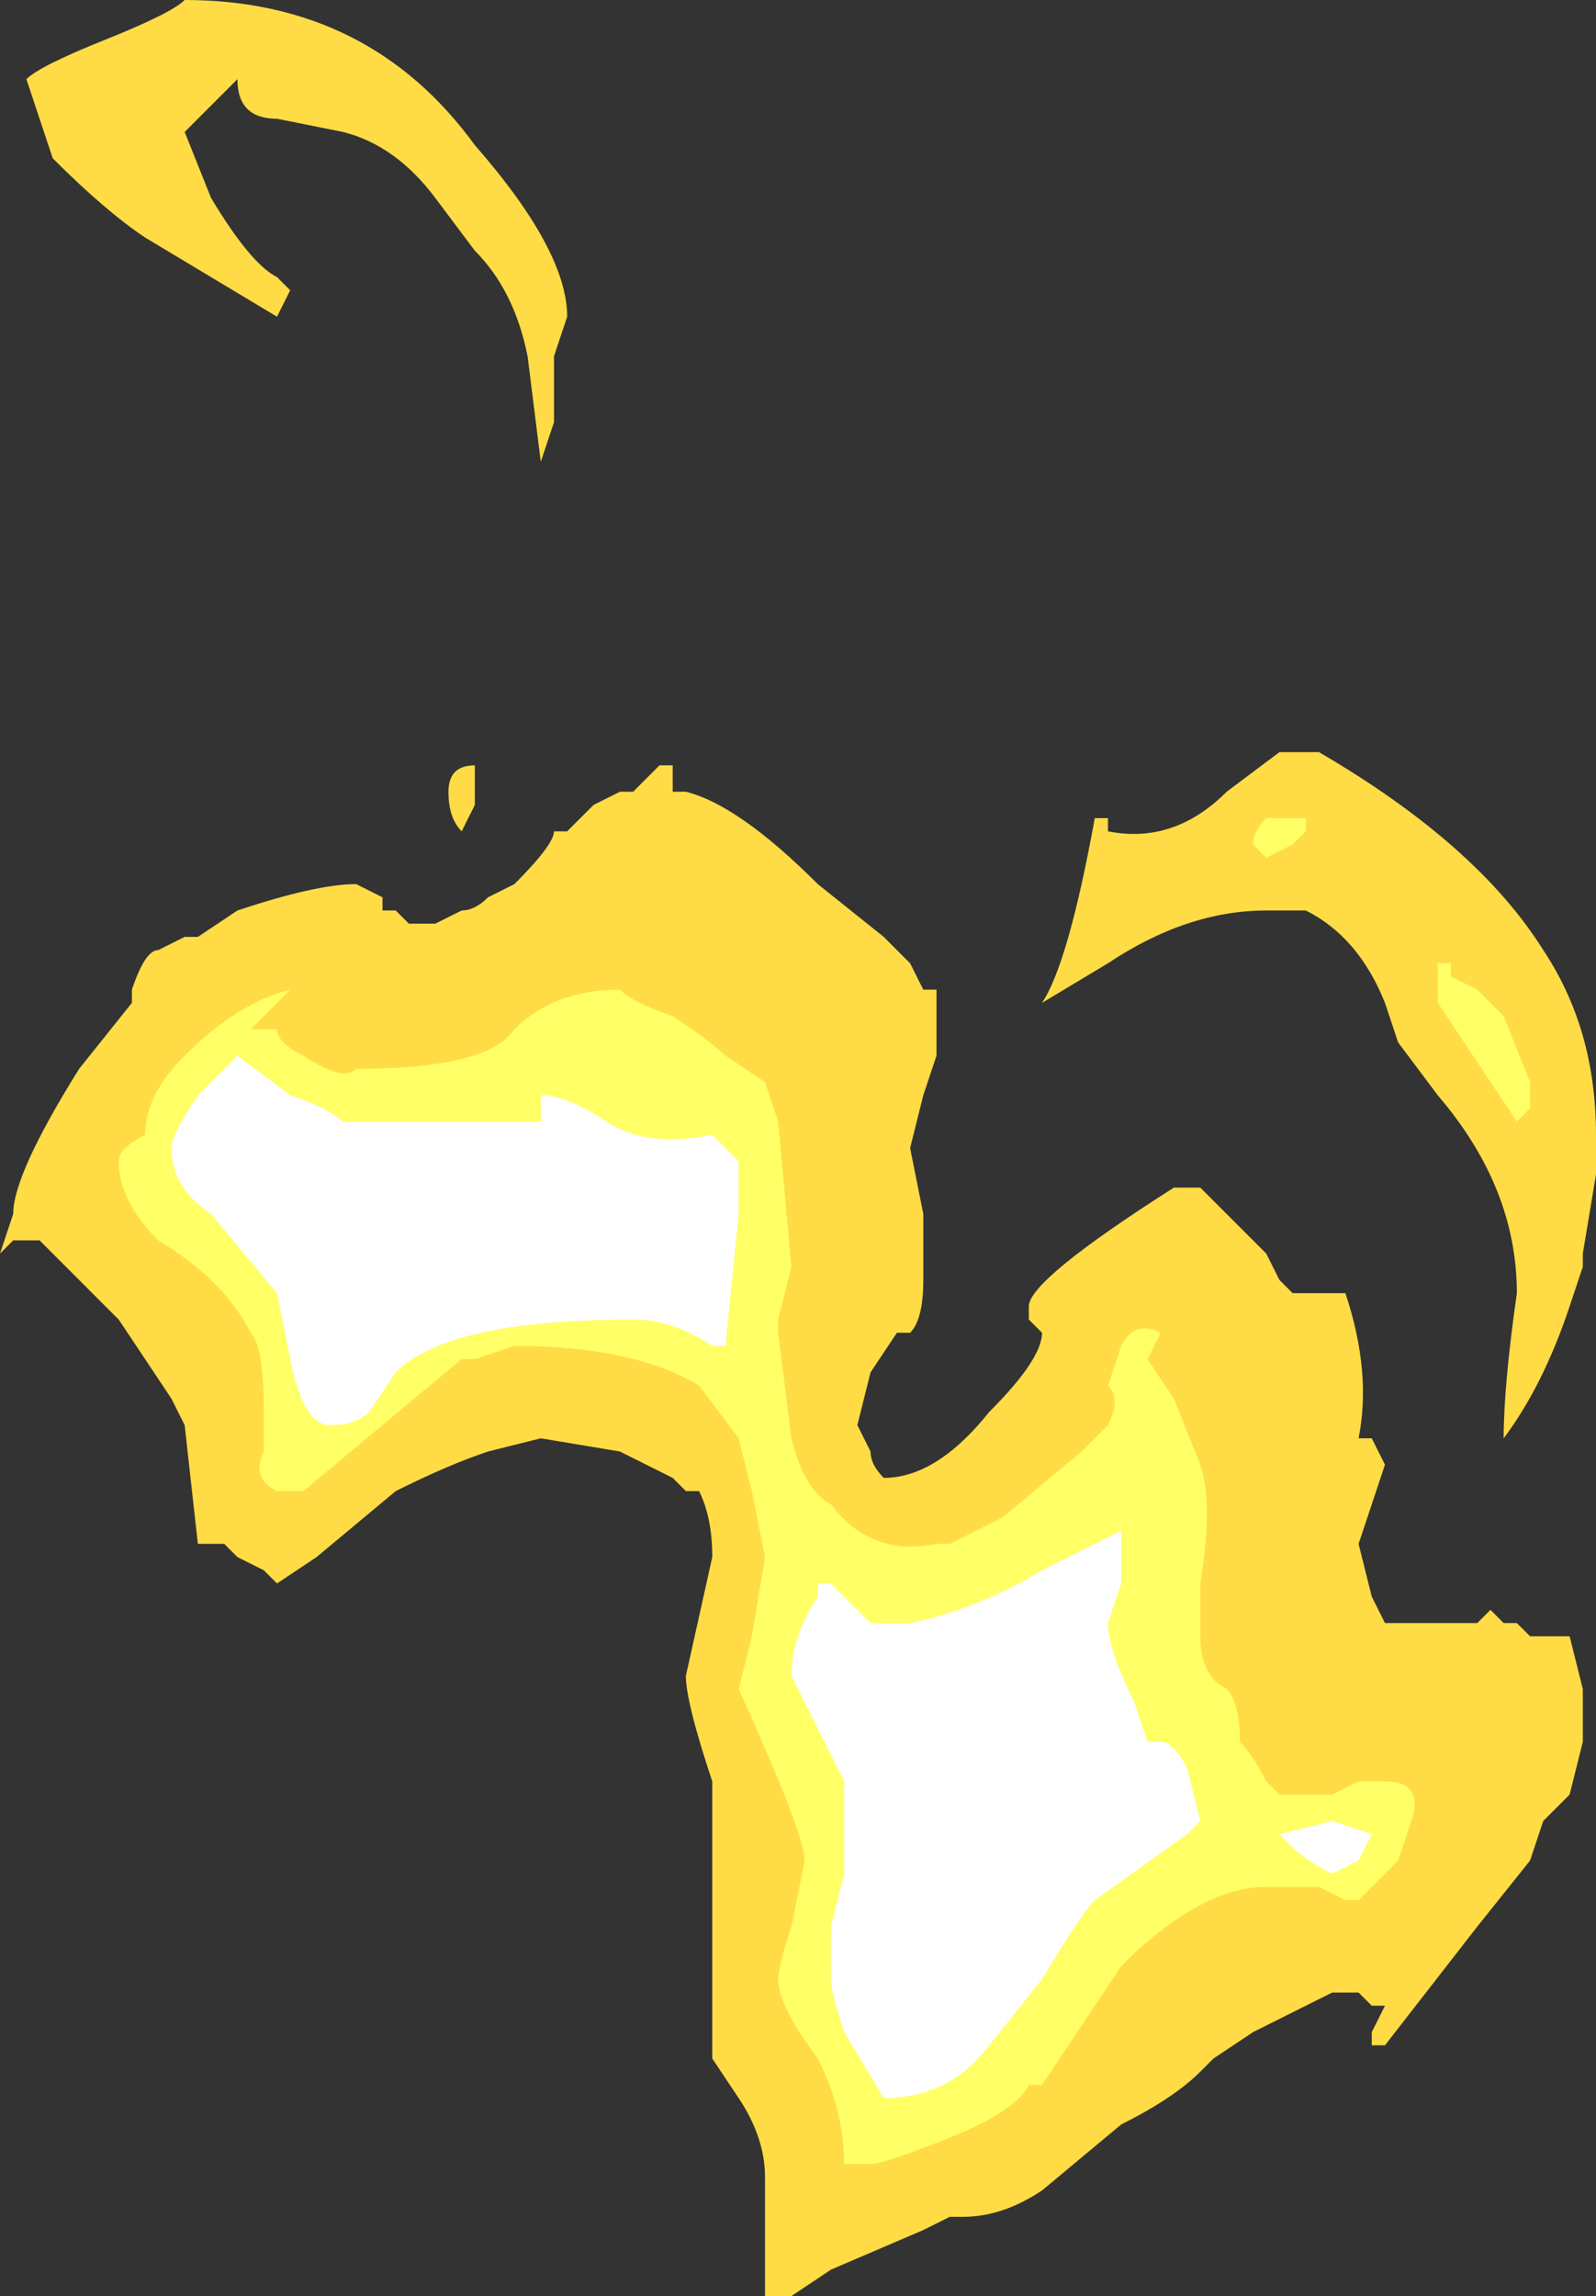 <?xml version="1.0" encoding="UTF-8" standalone="no"?>
<svg xmlns:ffdec="https://www.free-decompiler.com/flash" xmlns:xlink="http://www.w3.org/1999/xlink" ffdec:objectType="shape" height="8.7px" width="6.05px" xmlns="http://www.w3.org/2000/svg">
  <rect width="100%" height="100%" fill="#333333" stroke="none"/>
  <g transform="matrix(1.0, 0.0, 0.0, 1.0, -0.6, 9.6)">
    <path d="M1.5 -9.3 L1.3 -9.1 1.4 -8.85 Q1.55 -8.6 1.65 -8.55 L1.7 -8.5 1.65 -8.4 Q1.4 -8.55 1.15 -8.7 1.0 -8.8 0.8 -9.0 L0.7 -9.3 Q0.75 -9.35 1.0 -9.45 1.25 -9.55 1.3 -9.6 2.0 -9.6 2.4 -9.05 2.75 -8.65 2.75 -8.4 L2.7 -8.25 2.7 -8.0 2.65 -7.85 2.6 -8.25 Q2.55 -8.5 2.4 -8.65 L2.25 -8.85 Q2.1 -9.05 1.9 -9.1 L1.65 -9.15 Q1.5 -9.15 1.5 -9.3 M5.45 -6.75 L5.6 -6.75 Q6.2 -6.4 6.45 -6.0 6.65 -5.7 6.65 -5.3 L6.65 -5.15 6.6 -4.85 6.6 -4.8 6.55 -4.65 Q6.45 -4.35 6.3 -4.15 6.3 -4.35 6.35 -4.7 6.35 -5.1 6.05 -5.45 L5.9 -5.65 5.85 -5.8 Q5.75 -6.05 5.55 -6.15 L5.4 -6.15 Q5.1 -6.15 4.8 -5.95 L4.55 -5.8 Q4.65 -5.95 4.75 -6.5 L4.8 -6.5 4.8 -6.45 Q5.05 -6.4 5.25 -6.6 L5.45 -6.75 M3.1 -6.7 L3.15 -6.7 3.15 -6.6 3.2 -6.6 Q3.4 -6.55 3.7 -6.25 L3.95 -6.05 4.05 -5.95 4.1 -5.85 4.15 -5.85 4.15 -5.6 4.1 -5.45 4.05 -5.25 4.1 -5.0 4.1 -4.75 Q4.1 -4.6 4.05 -4.55 L4.0 -4.55 3.9 -4.4 3.85 -4.2 3.9 -4.1 Q3.9 -4.05 3.95 -4.0 4.15 -4.0 4.35 -4.25 4.55 -4.45 4.55 -4.55 L4.5 -4.6 4.5 -4.65 Q4.5 -4.75 5.05 -5.1 L5.15 -5.1 5.4 -4.85 5.45 -4.75 5.5 -4.7 5.7 -4.7 Q5.8 -4.4 5.75 -4.15 L5.8 -4.15 5.85 -4.05 5.75 -3.75 5.8 -3.55 5.85 -3.45 6.2 -3.45 6.25 -3.5 6.3 -3.45 6.35 -3.45 6.4 -3.4 6.55 -3.4 6.6 -3.2 6.6 -3.0 6.55 -2.8 6.45 -2.7 6.4 -2.55 6.2 -2.3 5.85 -1.85 5.8 -1.85 5.8 -1.9 5.85 -2.0 5.8 -2.0 5.75 -2.05 5.65 -2.05 5.35 -1.9 5.2 -1.8 5.15 -1.75 Q5.05 -1.65 4.85 -1.55 L4.55 -1.3 Q4.4 -1.2 4.25 -1.2 L4.2 -1.2 4.1 -1.15 3.75 -1.0 3.6 -0.9 3.5 -0.9 3.5 -1.35 Q3.5 -1.5 3.4 -1.65 L3.3 -1.8 3.3 -2.85 Q3.2 -3.15 3.2 -3.25 L3.3 -3.7 Q3.3 -3.85 3.25 -3.95 L3.2 -3.95 3.15 -4.0 2.95 -4.1 2.65 -4.15 2.45 -4.1 Q2.3 -4.05 2.1 -3.95 L1.8 -3.7 1.65 -3.6 1.6 -3.65 1.5 -3.7 1.45 -3.75 1.35 -3.75 1.3 -4.2 1.25 -4.3 1.05 -4.6 0.75 -4.9 0.65 -4.9 0.6 -4.85 0.65 -5.0 Q0.65 -5.15 0.9 -5.55 L1.1 -5.8 1.1 -5.85 Q1.15 -6.0 1.2 -6.0 L1.3 -6.05 1.35 -6.05 1.5 -6.15 Q1.8 -6.25 1.95 -6.25 L2.05 -6.2 2.05 -6.15 2.1 -6.15 2.15 -6.1 2.25 -6.1 2.35 -6.15 Q2.4 -6.15 2.45 -6.2 L2.55 -6.25 Q2.7 -6.4 2.7 -6.45 L2.75 -6.45 2.85 -6.55 2.95 -6.6 3.0 -6.6 3.1 -6.7 M2.4 -6.65 L2.4 -6.55 2.35 -6.45 Q2.3 -6.5 2.3 -6.6 2.3 -6.7 2.4 -6.7 2.4 -6.75 2.4 -6.65 M3.55 -1.0 L3.55 -1.0 M6.4 -2.65 L6.4 -2.65" fill="#ffdc45" fill-rule="evenodd" stroke="none"/>
    <path d="M5.55 -6.45 L5.5 -6.4 5.4 -6.35 5.35 -6.4 Q5.35 -6.45 5.4 -6.5 L5.55 -6.5 5.55 -6.45 M3.15 -5.75 Q3.3 -5.65 3.35 -5.6 L3.5 -5.5 3.55 -5.35 3.6 -4.8 3.55 -4.6 3.55 -4.55 3.6 -4.15 Q3.65 -3.95 3.75 -3.9 3.9 -3.7 4.15 -3.75 L4.2 -3.75 4.4 -3.85 4.7 -4.1 4.8 -4.2 Q4.85 -4.3 4.8 -4.35 L4.85 -4.5 Q4.9 -4.6 5.0 -4.55 L4.95 -4.45 5.05 -4.3 5.15 -4.05 Q5.2 -3.9 5.15 -3.6 L5.15 -3.4 Q5.15 -3.25 5.25 -3.2 5.3 -3.15 5.3 -3.0 5.35 -2.95 5.4 -2.85 L5.45 -2.8 5.65 -2.8 5.75 -2.85 5.85 -2.85 Q6.0 -2.85 5.95 -2.7 L5.9 -2.55 5.75 -2.4 5.7 -2.4 5.6 -2.45 5.4 -2.45 Q5.15 -2.45 4.85 -2.15 L4.55 -1.7 4.5 -1.7 Q4.45 -1.6 4.2 -1.5 3.95 -1.4 3.9 -1.4 L3.8 -1.4 Q3.8 -1.6 3.7 -1.8 3.55 -2.0 3.55 -2.1 3.55 -2.15 3.6 -2.3 L3.65 -2.55 Q3.65 -2.65 3.4 -3.2 L3.45 -3.4 3.5 -3.7 3.45 -3.95 3.4 -4.15 3.25 -4.35 Q3.0 -4.5 2.55 -4.5 L2.4 -4.45 2.35 -4.45 1.75 -3.95 1.65 -3.95 Q1.55 -4.0 1.6 -4.1 L1.6 -4.25 Q1.6 -4.5 1.55 -4.55 1.45 -4.75 1.2 -4.9 1.05 -5.05 1.05 -5.2 1.05 -5.25 1.15 -5.3 1.15 -5.45 1.3 -5.6 1.5 -5.8 1.7 -5.85 L1.55 -5.7 1.65 -5.7 Q1.65 -5.65 1.75 -5.6 1.9 -5.5 1.95 -5.55 2.45 -5.55 2.55 -5.7 2.7 -5.85 2.95 -5.85 3.0 -5.8 3.15 -5.75 M6.1 -5.9 L6.2 -5.85 6.3 -5.75 6.4 -5.5 6.4 -5.4 6.35 -5.35 6.05 -5.8 6.05 -5.95 6.1 -5.95 6.1 -5.9" fill="#ffff66" fill-rule="evenodd" stroke="none"/>
    <path d="M3.4 -5.15 L3.4 -5.0 3.35 -4.5 Q3.4 -4.5 3.3 -4.5 3.15 -4.6 3.0 -4.6 2.3 -4.6 2.1 -4.4 L2.0 -4.25 Q1.95 -4.2 1.85 -4.2 1.75 -4.2 1.7 -4.45 L1.65 -4.7 1.4 -5.0 Q1.25 -5.1 1.25 -5.25 1.25 -5.3 1.35 -5.45 L1.5 -5.6 1.7 -5.45 Q1.85 -5.4 1.9 -5.35 L2.65 -5.35 2.65 -5.45 Q2.75 -5.45 2.9 -5.35 3.05 -5.25 3.3 -5.3 L3.4 -5.2 3.4 -5.15 M3.7 -3.55 L3.7 -3.6 3.75 -3.6 3.9 -3.45 4.05 -3.45 Q4.3 -3.5 4.55 -3.65 L4.85 -3.8 Q4.85 -3.85 4.85 -3.8 L4.85 -3.6 4.8 -3.45 Q4.8 -3.35 4.9 -3.15 L4.95 -3.0 5.0 -3.0 Q5.05 -3.0 5.1 -2.9 L5.15 -2.7 5.1 -2.65 4.75 -2.4 Q4.7 -2.35 4.55 -2.1 L4.35 -1.85 Q4.2 -1.65 3.95 -1.65 L3.8 -1.9 Q3.75 -2.05 3.75 -2.1 L3.75 -2.3 3.8 -2.5 3.8 -2.85 3.6 -3.25 Q3.6 -3.4 3.7 -3.55 M5.65 -2.5 Q5.55 -2.55 5.5 -2.6 L5.45 -2.65 5.65 -2.7 5.8 -2.65 5.75 -2.55 5.65 -2.5" fill="#ffffff" fill-rule="evenodd" stroke="none"/>
  </g>
</svg>
